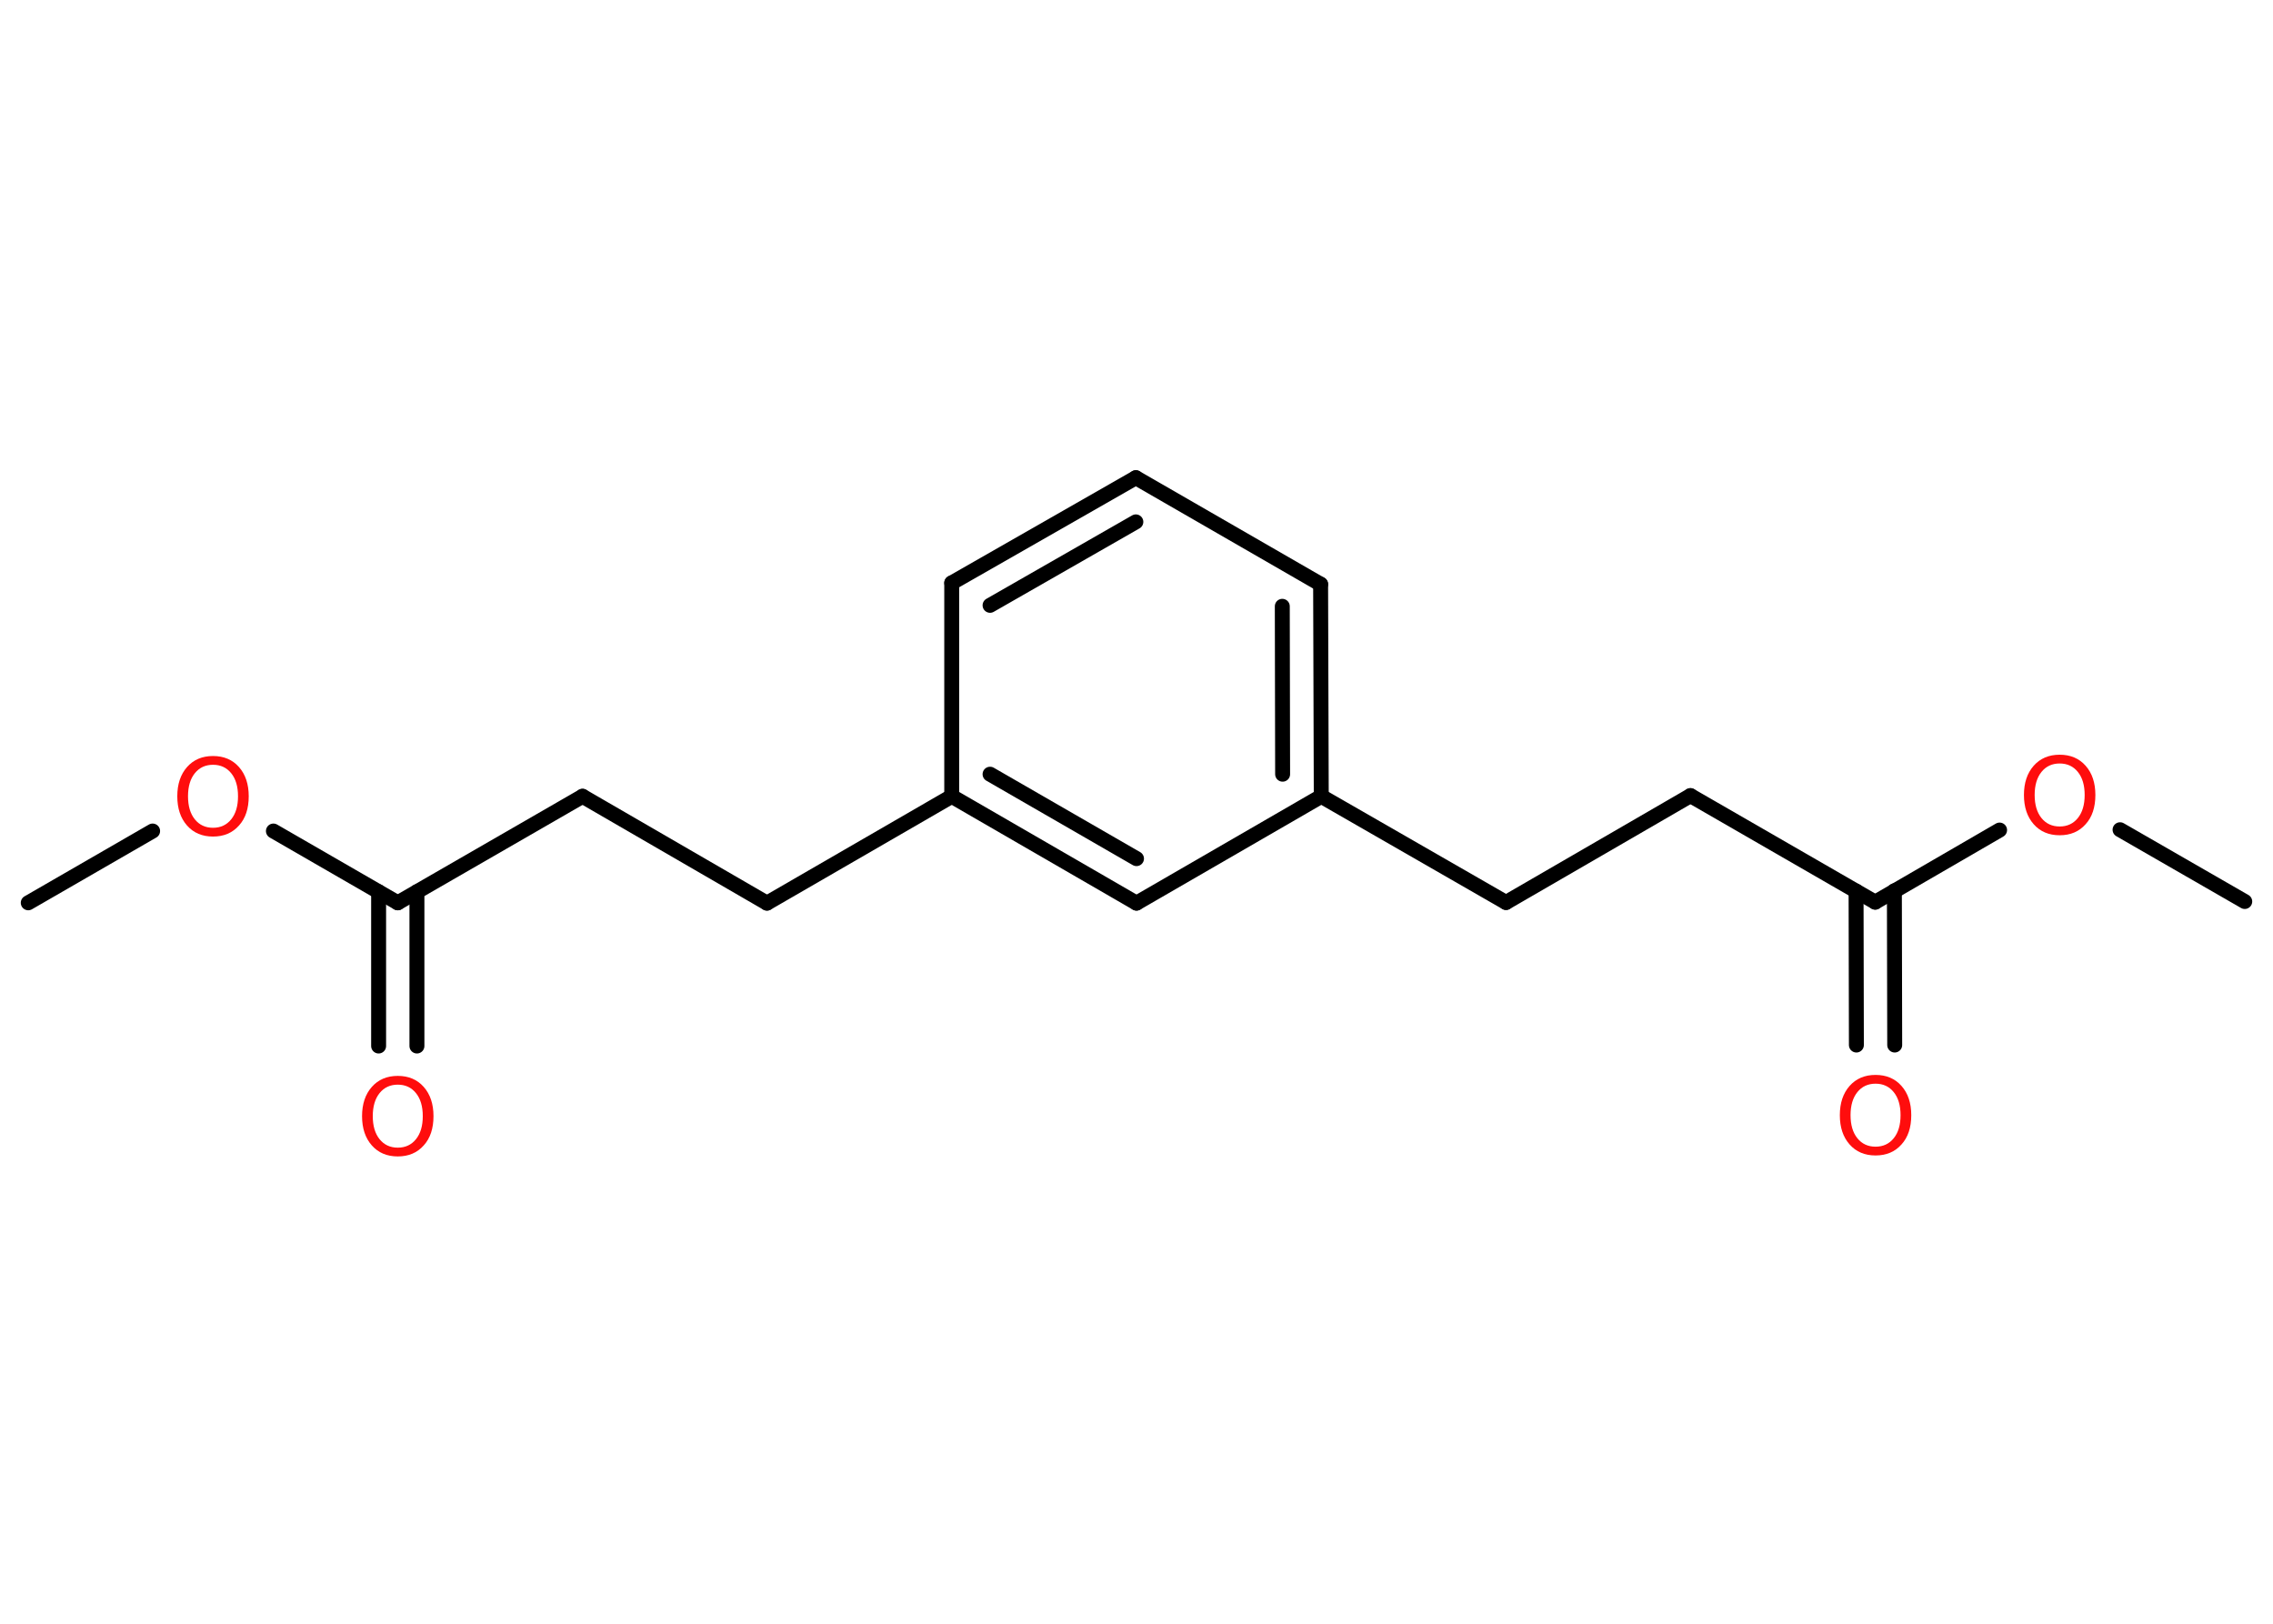 <?xml version='1.0' encoding='UTF-8'?>
<!DOCTYPE svg PUBLIC "-//W3C//DTD SVG 1.1//EN" "http://www.w3.org/Graphics/SVG/1.1/DTD/svg11.dtd">
<svg version='1.2' xmlns='http://www.w3.org/2000/svg' xmlns:xlink='http://www.w3.org/1999/xlink' width='70.0mm' height='50.0mm' viewBox='0 0 70.0 50.0'>
  <desc>Generated by the Chemistry Development Kit (http://github.com/cdk)</desc>
  <g stroke-linecap='round' stroke-linejoin='round' stroke='#000000' stroke-width='.46' fill='#FF0D0D'>
    <rect x='.0' y='.0' width='70.0' height='50.0' fill='#FFFFFF' stroke='none'/>
    <g id='mol1' class='mol'>
      <line id='mol1bnd1' class='bond' x1='69.13' y1='27.76' x2='65.29' y2='25.55'/>
      <line id='mol1bnd2' class='bond' x1='61.58' y1='25.56' x2='57.75' y2='27.78'/>
      <g id='mol1bnd3' class='bond'>
        <line x1='58.34' y1='27.43' x2='58.35' y2='32.18'/>
        <line x1='57.16' y1='27.44' x2='57.17' y2='32.18'/>
      </g>
      <line id='mol1bnd4' class='bond' x1='57.75' y1='27.78' x2='52.06' y2='24.5'/>
      <line id='mol1bnd5' class='bond' x1='52.06' y1='24.5' x2='46.38' y2='27.79'/>
      <line id='mol1bnd6' class='bond' x1='46.38' y1='27.79' x2='40.69' y2='24.52'/>
      <g id='mol1bnd7' class='bond'>
        <line x1='40.69' y1='24.52' x2='40.67' y2='17.99'/>
        <line x1='39.5' y1='23.84' x2='39.49' y2='18.67'/>
      </g>
      <line id='mol1bnd8' class='bond' x1='40.67' y1='17.99' x2='34.98' y2='14.71'/>
      <g id='mol1bnd9' class='bond'>
        <line x1='34.98' y1='14.71' x2='29.31' y2='17.95'/>
        <line x1='34.98' y1='16.07' x2='30.49' y2='18.64'/>
      </g>
      <line id='mol1bnd10' class='bond' x1='29.31' y1='17.95' x2='29.31' y2='24.52'/>
      <line id='mol1bnd11' class='bond' x1='29.31' y1='24.52' x2='23.62' y2='27.81'/>
      <line id='mol1bnd12' class='bond' x1='23.62' y1='27.81' x2='17.94' y2='24.52'/>
      <line id='mol1bnd13' class='bond' x1='17.94' y1='24.52' x2='12.25' y2='27.8'/>
      <g id='mol1bnd14' class='bond'>
        <line x1='12.84' y1='27.46' x2='12.84' y2='32.21'/>
        <line x1='11.66' y1='27.46' x2='11.66' y2='32.21'/>
      </g>
      <line id='mol1bnd15' class='bond' x1='12.25' y1='27.8' x2='8.42' y2='25.59'/>
      <line id='mol1bnd16' class='bond' x1='4.7' y1='25.59' x2='.87' y2='27.8'/>
      <g id='mol1bnd17' class='bond'>
        <line x1='29.31' y1='24.52' x2='35.0' y2='27.81'/>
        <line x1='30.49' y1='23.84' x2='35.0' y2='26.44'/>
      </g>
      <line id='mol1bnd18' class='bond' x1='40.69' y1='24.52' x2='35.0' y2='27.81'/>
      <path id='mol1atm2' class='atom' d='M63.43 23.51q-.35 .0 -.56 .26q-.21 .26 -.21 .71q.0 .45 .21 .71q.21 .26 .56 .26q.35 .0 .56 -.26q.21 -.26 .21 -.71q.0 -.45 -.21 -.71q-.21 -.26 -.56 -.26zM63.43 23.24q.5 .0 .8 .34q.3 .34 .3 .9q.0 .57 -.3 .9q-.3 .34 -.8 .34q-.5 .0 -.8 -.34q-.3 -.34 -.3 -.9q.0 -.56 .3 -.9q.3 -.34 .8 -.34z' stroke='none'/>
      <path id='mol1atm4' class='atom' d='M57.76 33.37q-.35 .0 -.56 .26q-.21 .26 -.21 .71q.0 .45 .21 .71q.21 .26 .56 .26q.35 .0 .56 -.26q.21 -.26 .21 -.71q.0 -.45 -.21 -.71q-.21 -.26 -.56 -.26zM57.76 33.1q.5 .0 .8 .34q.3 .34 .3 .9q.0 .57 -.3 .9q-.3 .34 -.8 .34q-.5 .0 -.8 -.34q-.3 -.34 -.3 -.9q.0 -.56 .3 -.9q.3 -.34 .8 -.34z' stroke='none'/>
      <path id='mol1atm15' class='atom' d='M12.25 33.4q-.35 .0 -.56 .26q-.21 .26 -.21 .71q.0 .45 .21 .71q.21 .26 .56 .26q.35 .0 .56 -.26q.21 -.26 .21 -.71q.0 -.45 -.21 -.71q-.21 -.26 -.56 -.26zM12.25 33.13q.5 .0 .8 .34q.3 .34 .3 .9q.0 .57 -.3 .9q-.3 .34 -.8 .34q-.5 .0 -.8 -.34q-.3 -.34 -.3 -.9q.0 -.56 .3 -.9q.3 -.34 .8 -.34z' stroke='none'/>
      <path id='mol1atm16' class='atom' d='M6.56 23.55q-.35 .0 -.56 .26q-.21 .26 -.21 .71q.0 .45 .21 .71q.21 .26 .56 .26q.35 .0 .56 -.26q.21 -.26 .21 -.71q.0 -.45 -.21 -.71q-.21 -.26 -.56 -.26zM6.56 23.28q.5 .0 .8 .34q.3 .34 .3 .9q.0 .57 -.3 .9q-.3 .34 -.8 .34q-.5 .0 -.8 -.34q-.3 -.34 -.3 -.9q.0 -.56 .3 -.9q.3 -.34 .8 -.34z' stroke='none'/>
    </g>
  </g>
</svg>
